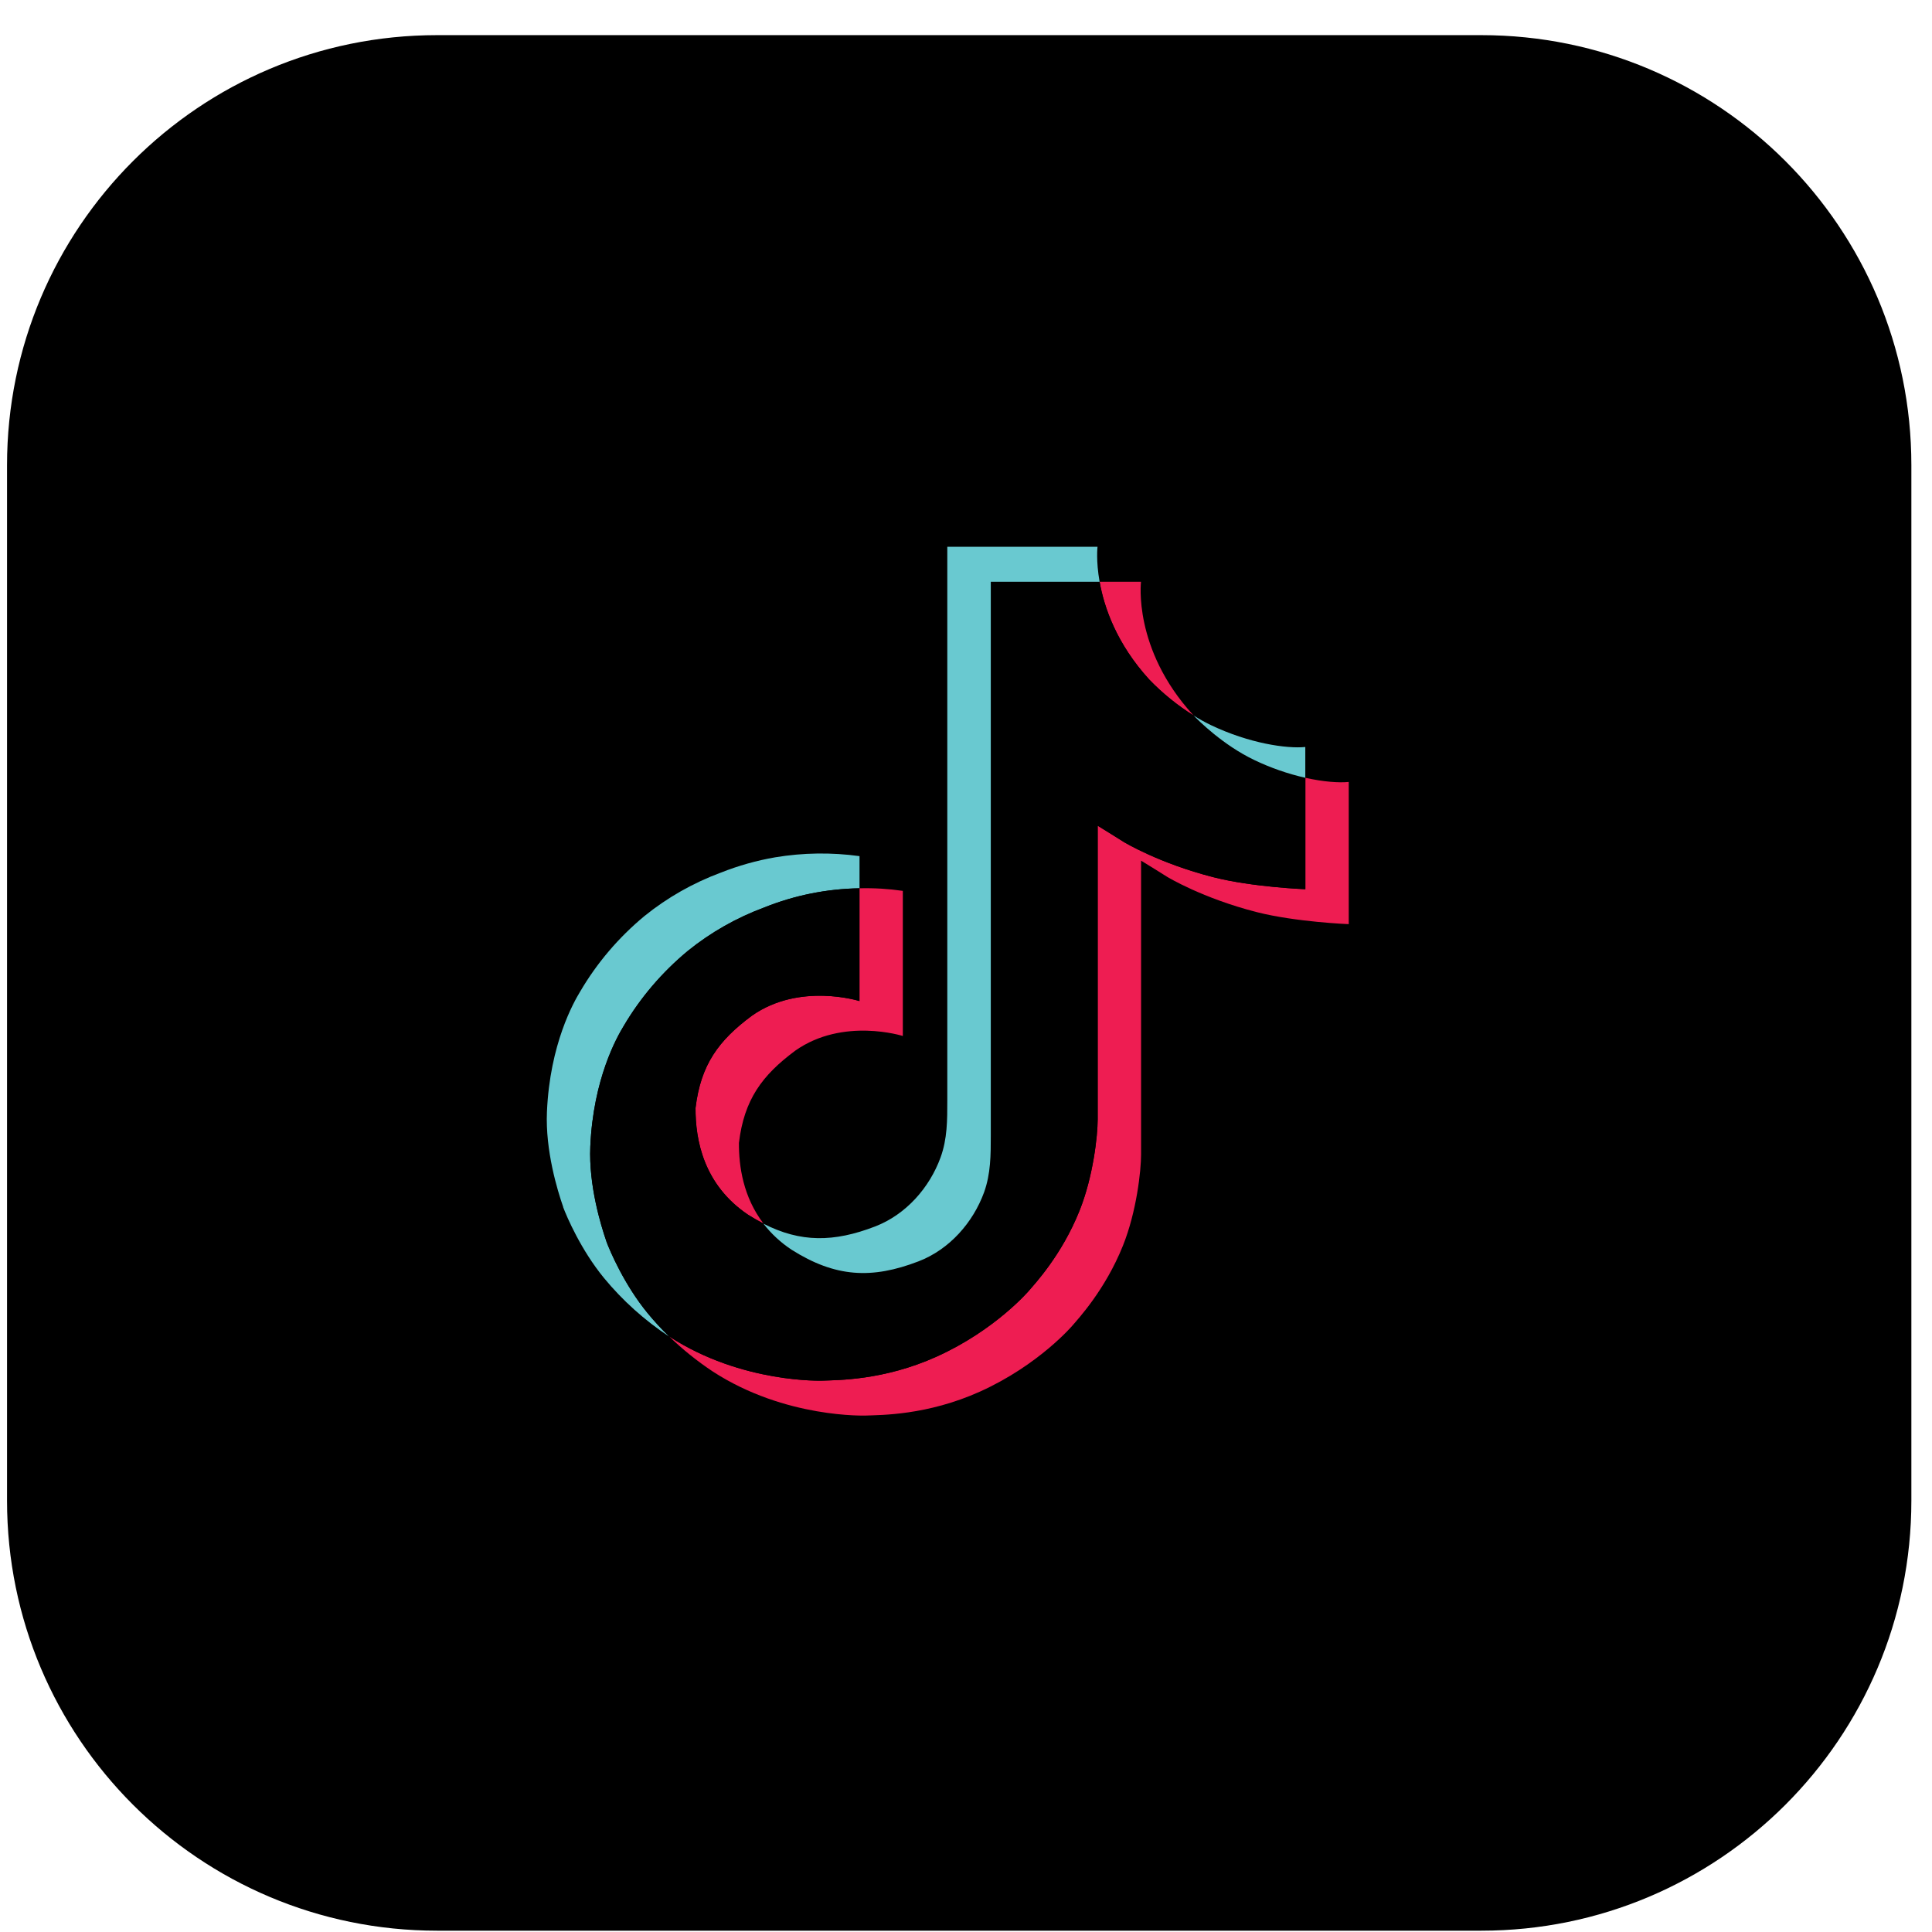 <svg width="53" height="53" viewBox="0 0 53 53" fill="none" xmlns="http://www.w3.org/2000/svg">
<g id="x-social-media-logo-icon (2) 1" clip-path="url(#clip0_174_3750)">
<path id="Vector" d="M40.638 0.964H11.989C5.475 0.964 0.193 6.245 0.193 12.76V41.168C0.193 47.683 5.475 52.964 11.989 52.964H40.638C47.153 52.964 52.434 47.683 52.434 41.168V12.76C52.434 6.245 47.153 0.964 40.638 0.964Z" fill="black"/>
<g id="Group 34346">
<path id="Vector_2" d="M20.97 24.892C20.206 25.175 19.496 25.578 18.87 26.084C18.16 26.672 17.563 27.374 17.103 28.158C16.93 28.444 16.273 29.591 16.193 31.457C16.148 32.515 16.479 33.607 16.637 34.062V34.065C16.736 34.325 17.125 35.242 17.761 36.02C17.946 36.245 18.144 36.46 18.354 36.664C17.68 36.217 17.078 35.677 16.57 35.06C15.939 34.292 15.55 33.384 15.449 33.116C15.448 33.114 15.448 33.112 15.449 33.11V33.107C15.29 32.653 14.958 31.56 15.004 30.501C15.085 28.634 15.741 27.489 15.915 27.202C16.374 26.418 16.971 25.716 17.681 25.128C18.307 24.622 19.017 24.219 19.781 23.936C20.258 23.747 20.755 23.607 21.263 23.519C22.028 23.391 22.81 23.38 23.579 23.486V24.368C22.683 24.382 21.797 24.56 20.97 24.892Z" fill="#69C9D0"/>
<g id="Group 34345">
<path id="Vector_3" d="M19.08 30.393C19.224 29.207 19.71 28.543 20.627 27.863C21.938 26.941 23.577 27.462 23.577 27.462V24.368C23.975 24.358 24.373 24.382 24.767 24.439V28.42C24.767 28.42 23.13 27.899 21.818 28.821C20.902 29.502 20.414 30.166 20.271 31.352C20.267 31.996 20.388 32.838 20.945 33.566C20.807 33.495 20.667 33.415 20.524 33.325C19.298 32.502 19.074 31.266 19.08 30.393ZM31.533 18.647C30.63 17.659 30.289 16.66 30.166 15.959H31.301C31.301 15.959 31.074 17.798 32.724 19.606L32.747 19.63C32.302 19.351 31.895 19.021 31.533 18.647ZM37 21.451V25.352C37 25.352 35.552 25.295 34.48 25.023C32.983 24.641 32.022 24.056 32.022 24.056C32.022 24.056 31.357 23.639 31.303 23.61V31.667C31.303 32.115 31.18 33.236 30.806 34.17C30.317 35.392 29.562 36.195 29.424 36.359C29.424 36.359 28.506 37.443 26.887 38.174C25.427 38.832 24.146 38.816 23.763 38.832C23.763 38.832 21.548 38.92 19.555 37.625C19.124 37.339 18.722 37.016 18.354 36.659L18.363 36.666C20.357 37.961 22.571 37.874 22.571 37.874C22.955 37.857 24.236 37.874 25.695 37.215C27.313 36.484 28.232 35.4 28.232 35.4C28.369 35.236 29.127 34.434 29.614 33.211C29.988 32.277 30.111 31.156 30.111 30.708V22.652C30.165 22.681 30.829 23.099 30.829 23.099C30.829 23.099 31.792 23.684 33.288 24.065C34.361 24.338 35.809 24.394 35.809 24.394V21.337C36.304 21.448 36.726 21.478 37 21.451Z" fill="#EE1D52"/>
<path id="Vector_4" d="M35.81 21.337V24.393C35.81 24.393 34.362 24.337 33.29 24.064C31.793 23.683 30.831 23.098 30.831 23.098C30.831 23.098 30.166 22.681 30.113 22.651V30.709C30.113 31.157 29.99 32.278 29.615 33.212C29.127 34.435 28.372 35.237 28.233 35.401C28.233 35.401 27.315 36.486 25.696 37.216C24.238 37.875 22.956 37.858 22.573 37.875C22.573 37.875 20.358 37.962 18.365 36.667L18.355 36.66C18.144 36.456 17.946 36.241 17.762 36.016C17.125 35.24 16.735 34.323 16.637 34.061V34.057C16.48 33.603 16.148 32.511 16.194 31.453C16.274 29.586 16.93 28.441 17.104 28.154C17.564 27.371 18.162 26.671 18.871 26.084C19.497 25.578 20.207 25.175 20.971 24.892C21.797 24.561 22.682 24.383 23.578 24.368V27.462C23.578 27.462 21.939 26.942 20.628 27.863C19.711 28.543 19.225 29.207 19.081 30.393C19.076 31.266 19.299 32.502 20.524 33.325C20.667 33.416 20.807 33.496 20.945 33.566C21.159 33.845 21.419 34.087 21.716 34.284C22.913 35.041 23.915 35.094 25.198 34.602C26.053 34.273 26.696 33.532 26.995 32.711C27.182 32.198 27.18 31.681 27.18 31.148V15.959H30.164C30.287 16.66 30.629 17.659 31.531 18.647C31.893 19.021 32.3 19.351 32.745 19.63C32.876 19.766 33.548 20.438 34.41 20.85C34.855 21.064 35.325 21.227 35.81 21.337Z" fill="black"/>
<path id="Vector_5" d="M30.165 15.959H27.18V31.148C27.18 31.682 27.18 32.197 26.995 32.711C26.694 33.532 26.053 34.273 25.198 34.602C23.915 35.096 22.913 35.041 21.716 34.284C21.419 34.088 21.158 33.846 20.943 33.569C21.962 34.09 22.875 34.081 24.005 33.646C24.859 33.317 25.501 32.576 25.801 31.755C25.989 31.241 25.987 30.725 25.987 30.192V15H30.108C30.108 15 30.062 15.378 30.165 15.959ZM35.808 20.492V21.337C35.324 21.227 34.855 21.063 34.41 20.85C33.548 20.438 32.877 19.766 32.746 19.63C32.898 19.726 33.056 19.814 33.219 19.892C34.267 20.393 35.299 20.543 35.808 20.492Z" fill="#69C9D0"/>
</g>
</g>
</g>
<defs>
<clipPath id="clip0_174_3750">
<rect width="52.241" height="52" fill="white" transform="translate(0.193 0.964)"/>
</clipPath>
</defs>
</svg>
